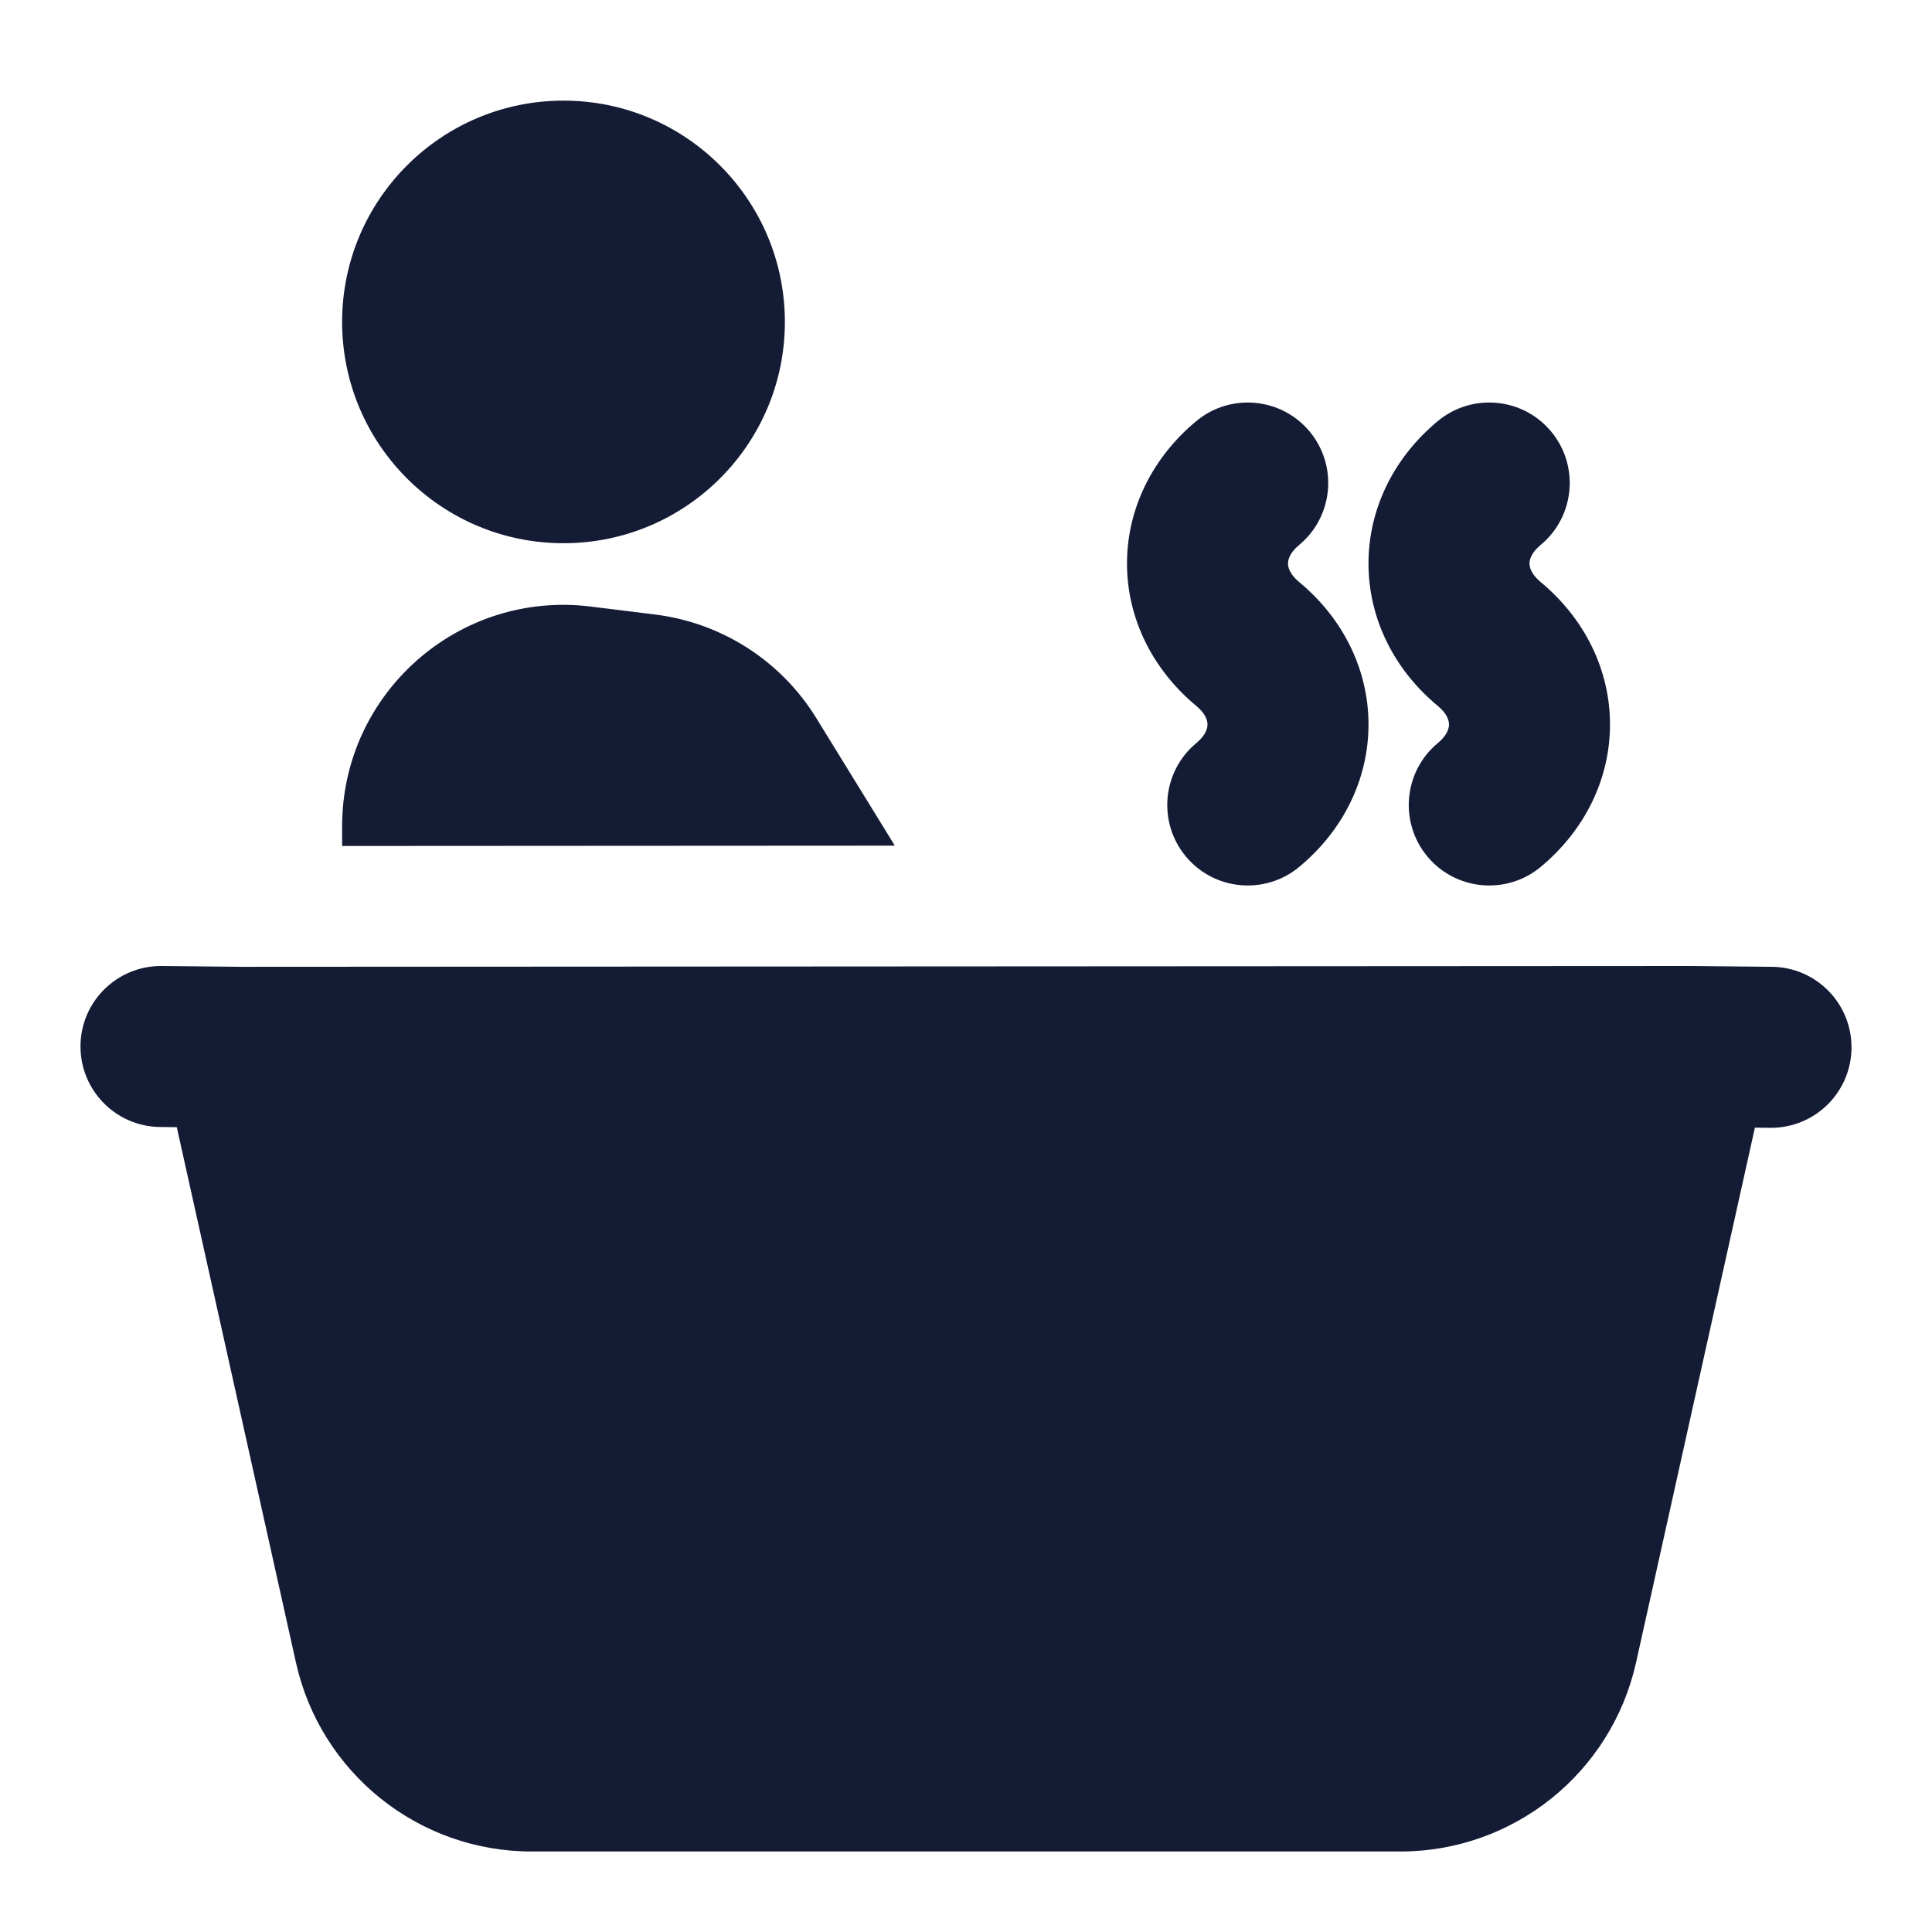 <svg width="24" height="24" viewBox="0 0 24 24" fill="none" xmlns="http://www.w3.org/2000/svg">
<path fill-rule="evenodd" clip-rule="evenodd" d="M4.25 3.999C4.25 2.481 5.482 1.25 7 1.25C8.518 1.25 9.75 2.481 9.75 3.999C9.75 5.518 8.518 6.748 7 6.748C5.482 6.748 4.25 5.518 4.25 3.999ZM4.25 10.264C4.25 8.611 5.699 7.331 7.339 7.535L8.139 7.634C8.968 7.737 9.705 8.211 10.142 8.923L11.116 10.505L4.25 10.509V10.264ZM16.27 5.362C16.622 5.787 16.563 6.418 16.138 6.77C16.016 6.871 16 6.959 16 7C16 7.041 16.016 7.129 16.138 7.23C16.683 7.681 17 8.317 17 9C17 9.683 16.683 10.319 16.138 10.77C15.713 11.122 15.082 11.063 14.73 10.638C14.378 10.213 14.437 9.582 14.862 9.23C14.984 9.129 15 9.041 15 9C15 8.959 14.984 8.871 14.862 8.77C14.318 8.319 14 7.683 14 7C14 6.317 14.318 5.681 14.862 5.23C15.287 4.878 15.918 4.937 16.27 5.362ZM19.27 5.362C19.622 5.787 19.563 6.418 19.138 6.77C19.016 6.871 19 6.959 19 7C19 7.041 19.016 7.129 19.138 7.23C19.682 7.681 20 8.317 20 9C20 9.683 19.682 10.319 19.138 10.77C18.713 11.122 18.082 11.063 17.73 10.638C17.378 10.213 17.437 9.582 17.862 9.23C17.984 9.129 18 9.041 18 9C18 8.959 17.984 8.871 17.862 8.77C17.317 8.319 17 7.683 17 7C17 6.317 17.317 5.681 17.862 5.23C18.287 4.878 18.918 4.937 19.27 5.362ZM21.01 12L22.01 12.01C22.562 12.015 23.005 12.467 23 13.019C22.995 13.572 22.543 14.015 21.99 14.01L21.8 14.008L20.324 20.651C20.019 22.023 18.802 23 17.396 23H6.604C5.198 23 3.981 22.024 3.676 20.651L2.196 14.002L1.99 14C1.438 13.995 0.995 13.543 1 12.99C1.005 12.438 1.457 11.995 2.01 12L3.005 12.01L21.01 12Z" fill="#141B34"/>
</svg>
